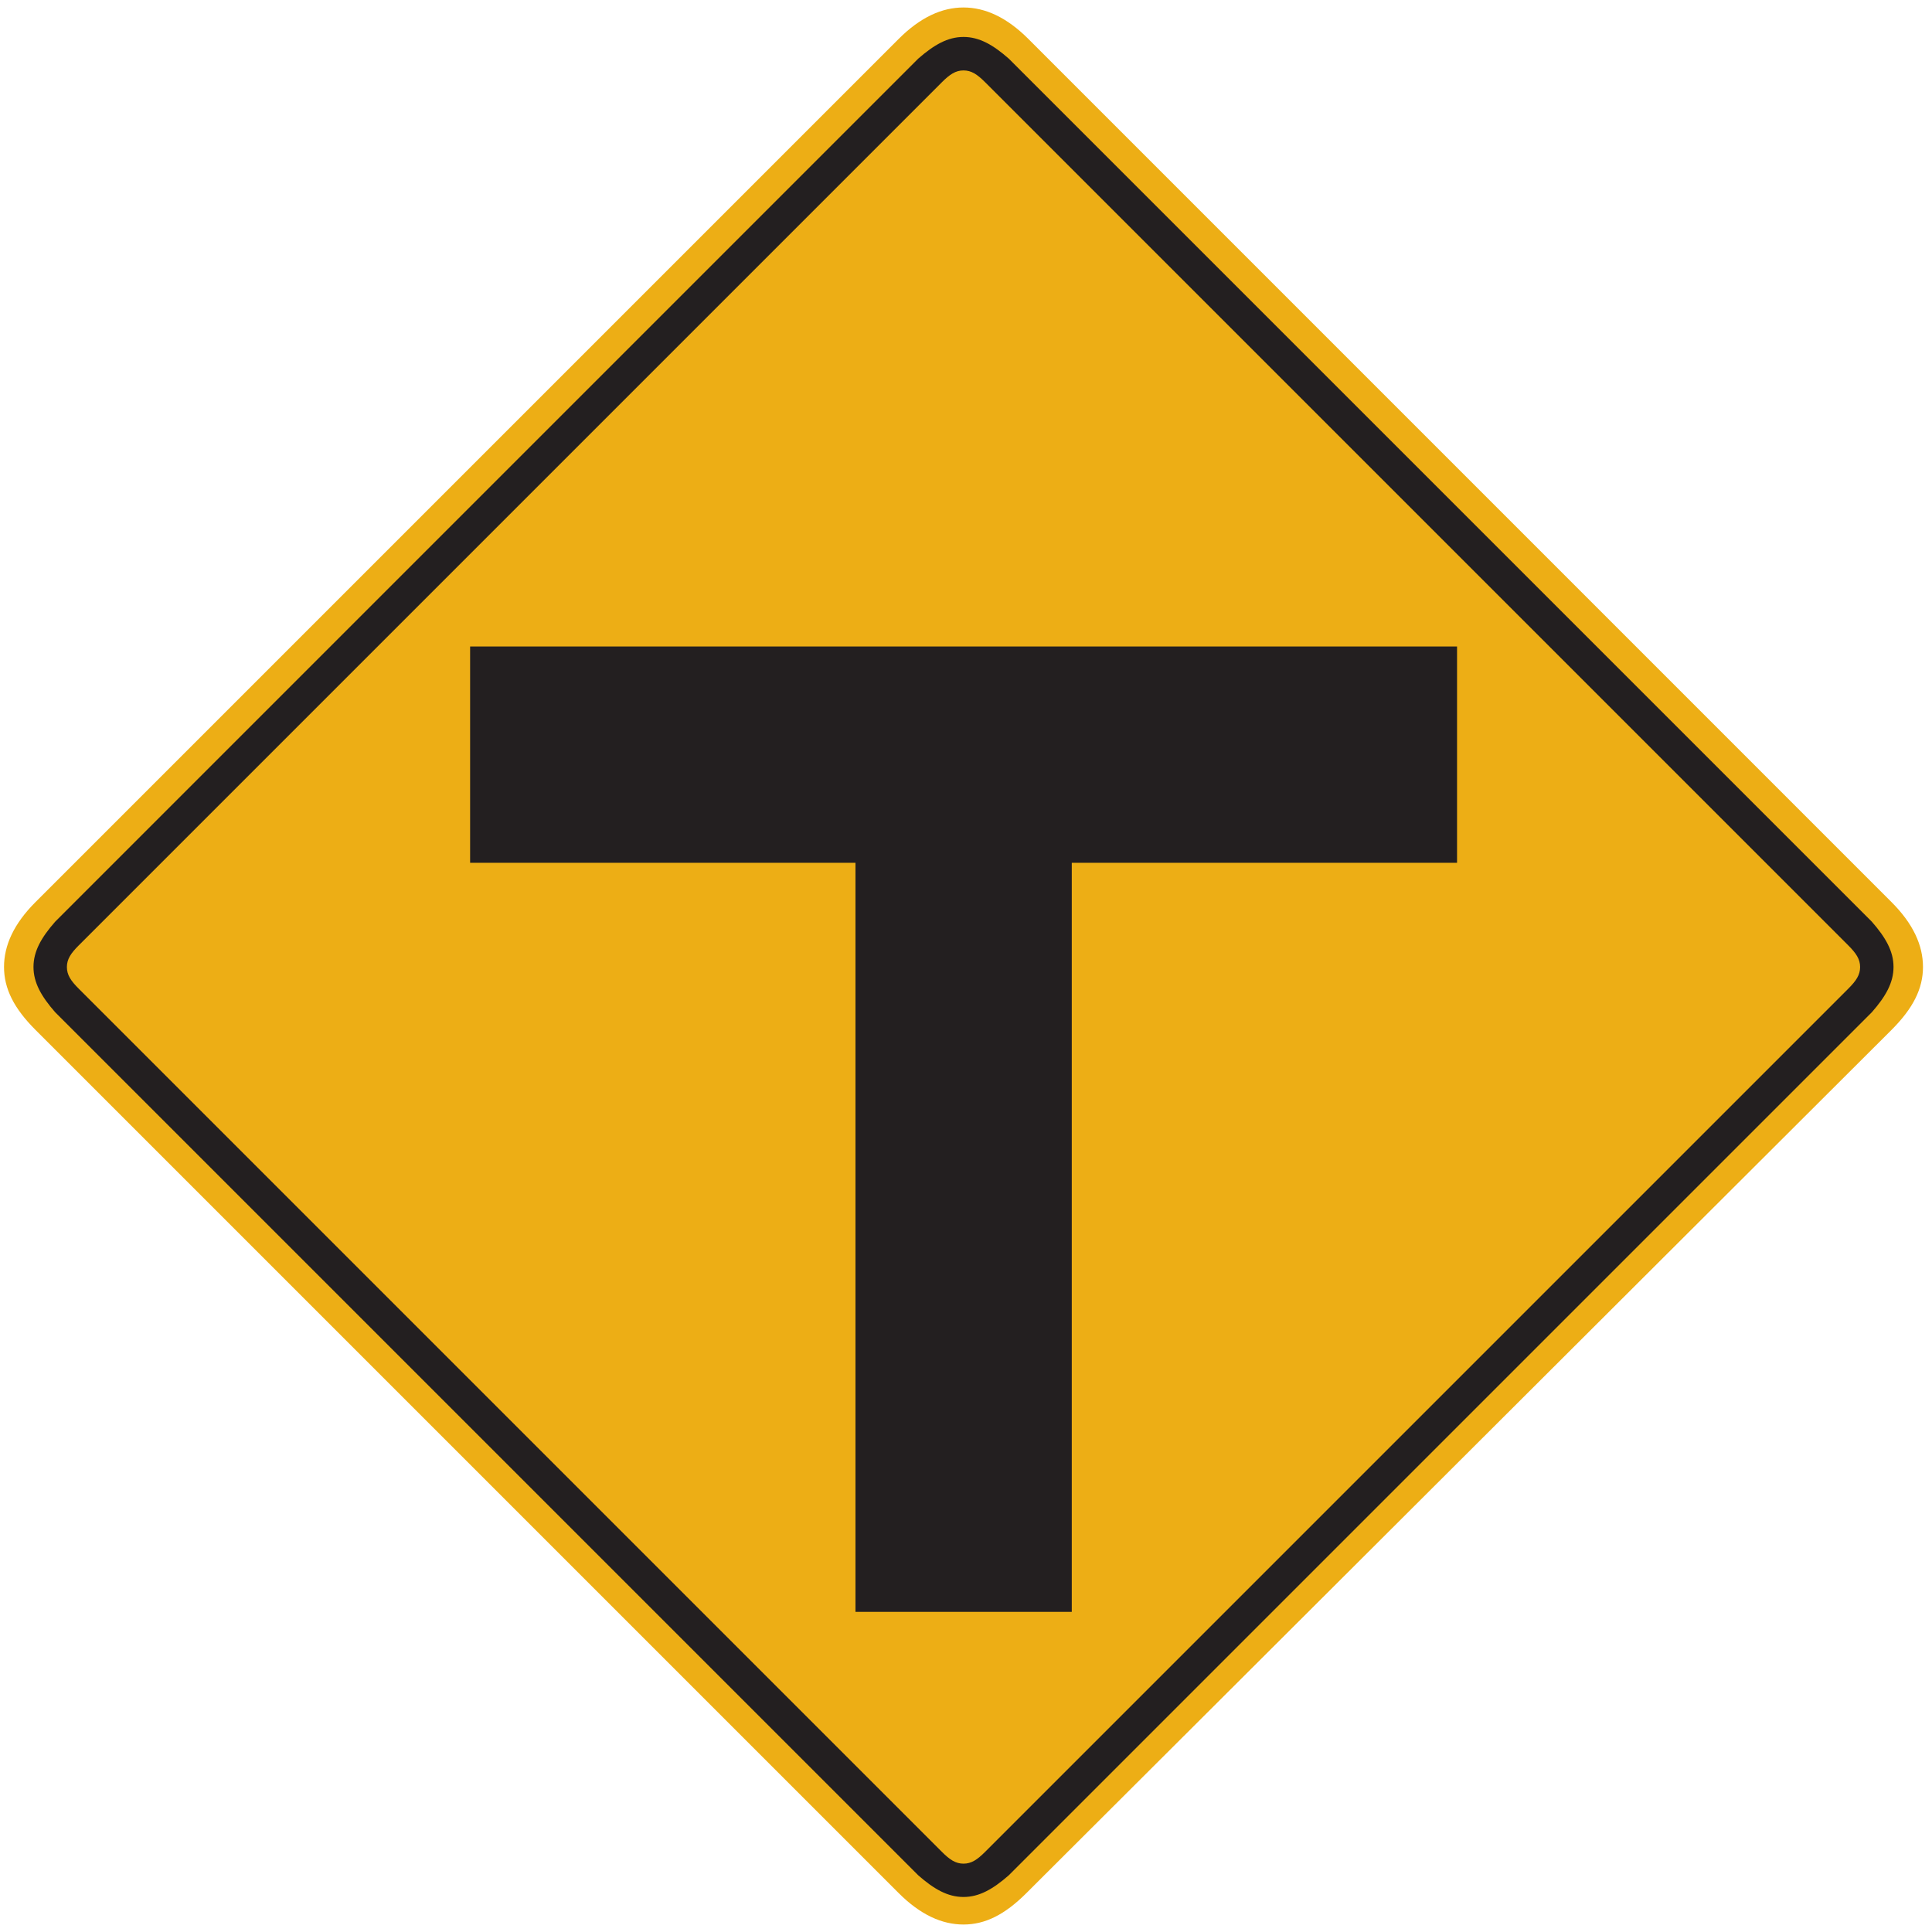 <?xml version="1.0" encoding="utf-8"?>
<!-- Generated by IcoMoon.io -->
<!DOCTYPE svg PUBLIC "-//W3C//DTD SVG 1.1//EN" "http://www.w3.org/Graphics/SVG/1.1/DTD/svg11.dtd">
<svg version="1.1" xmlns="http://www.w3.org/2000/svg" xmlns:xlink="http://www.w3.org/1999/xlink" width="24" height="24" viewBox="0 0 24 24">
<path fill="#edae15" d="M23.497 12.794c0.269-0.269 0.391-0.513 0.391-0.782s-0.122-0.537-0.391-0.806l-10.722-10.722c-0.269-0.269-0.537-0.391-0.806-0.391s-0.537 0.122-0.806 0.391l-10.722 10.722c-0.269 0.269-0.391 0.537-0.391 0.806s0.122 0.513 0.391 0.782l10.722 10.722c0.269 0.269 0.537 0.391 0.806 0.391s0.513-0.122 0.782-0.391l10.746-10.722z"></path>
<path fill="#231f20" d="M23.253 12.574c0.171-0.195 0.269-0.366 0.269-0.562s-0.098-0.366-0.269-0.562l-10.722-10.722c-0.195-0.171-0.366-0.269-0.562-0.269s-0.366 0.098-0.562 0.269l-10.722 10.722c-0.171 0.195-0.269 0.366-0.269 0.562s0.098 0.366 0.269 0.562l10.722 10.722c0.195 0.171 0.366 0.269 0.562 0.269s0.366-0.098 0.562-0.269zM22.96 11.744c0.098 0.098 0.147 0.171 0.147 0.269s-0.049 0.171-0.147 0.269l-10.722 10.722c-0.098 0.098-0.171 0.147-0.269 0.147s-0.171-0.049-0.269-0.147l-10.722-10.722c-0.098-0.098-0.147-0.171-0.147-0.269s0.049-0.171 0.147-0.269l10.722-10.722c0.098-0.098 0.171-0.147 0.269-0.147s0.171 0.049 0.269 0.147l10.722 10.722z"></path>
<path fill="#231f20" d="M13.313 10.718h4.787v-2.687h-12.26v2.687h4.787v9.305h2.687v-9.305z"></path>
</svg>
